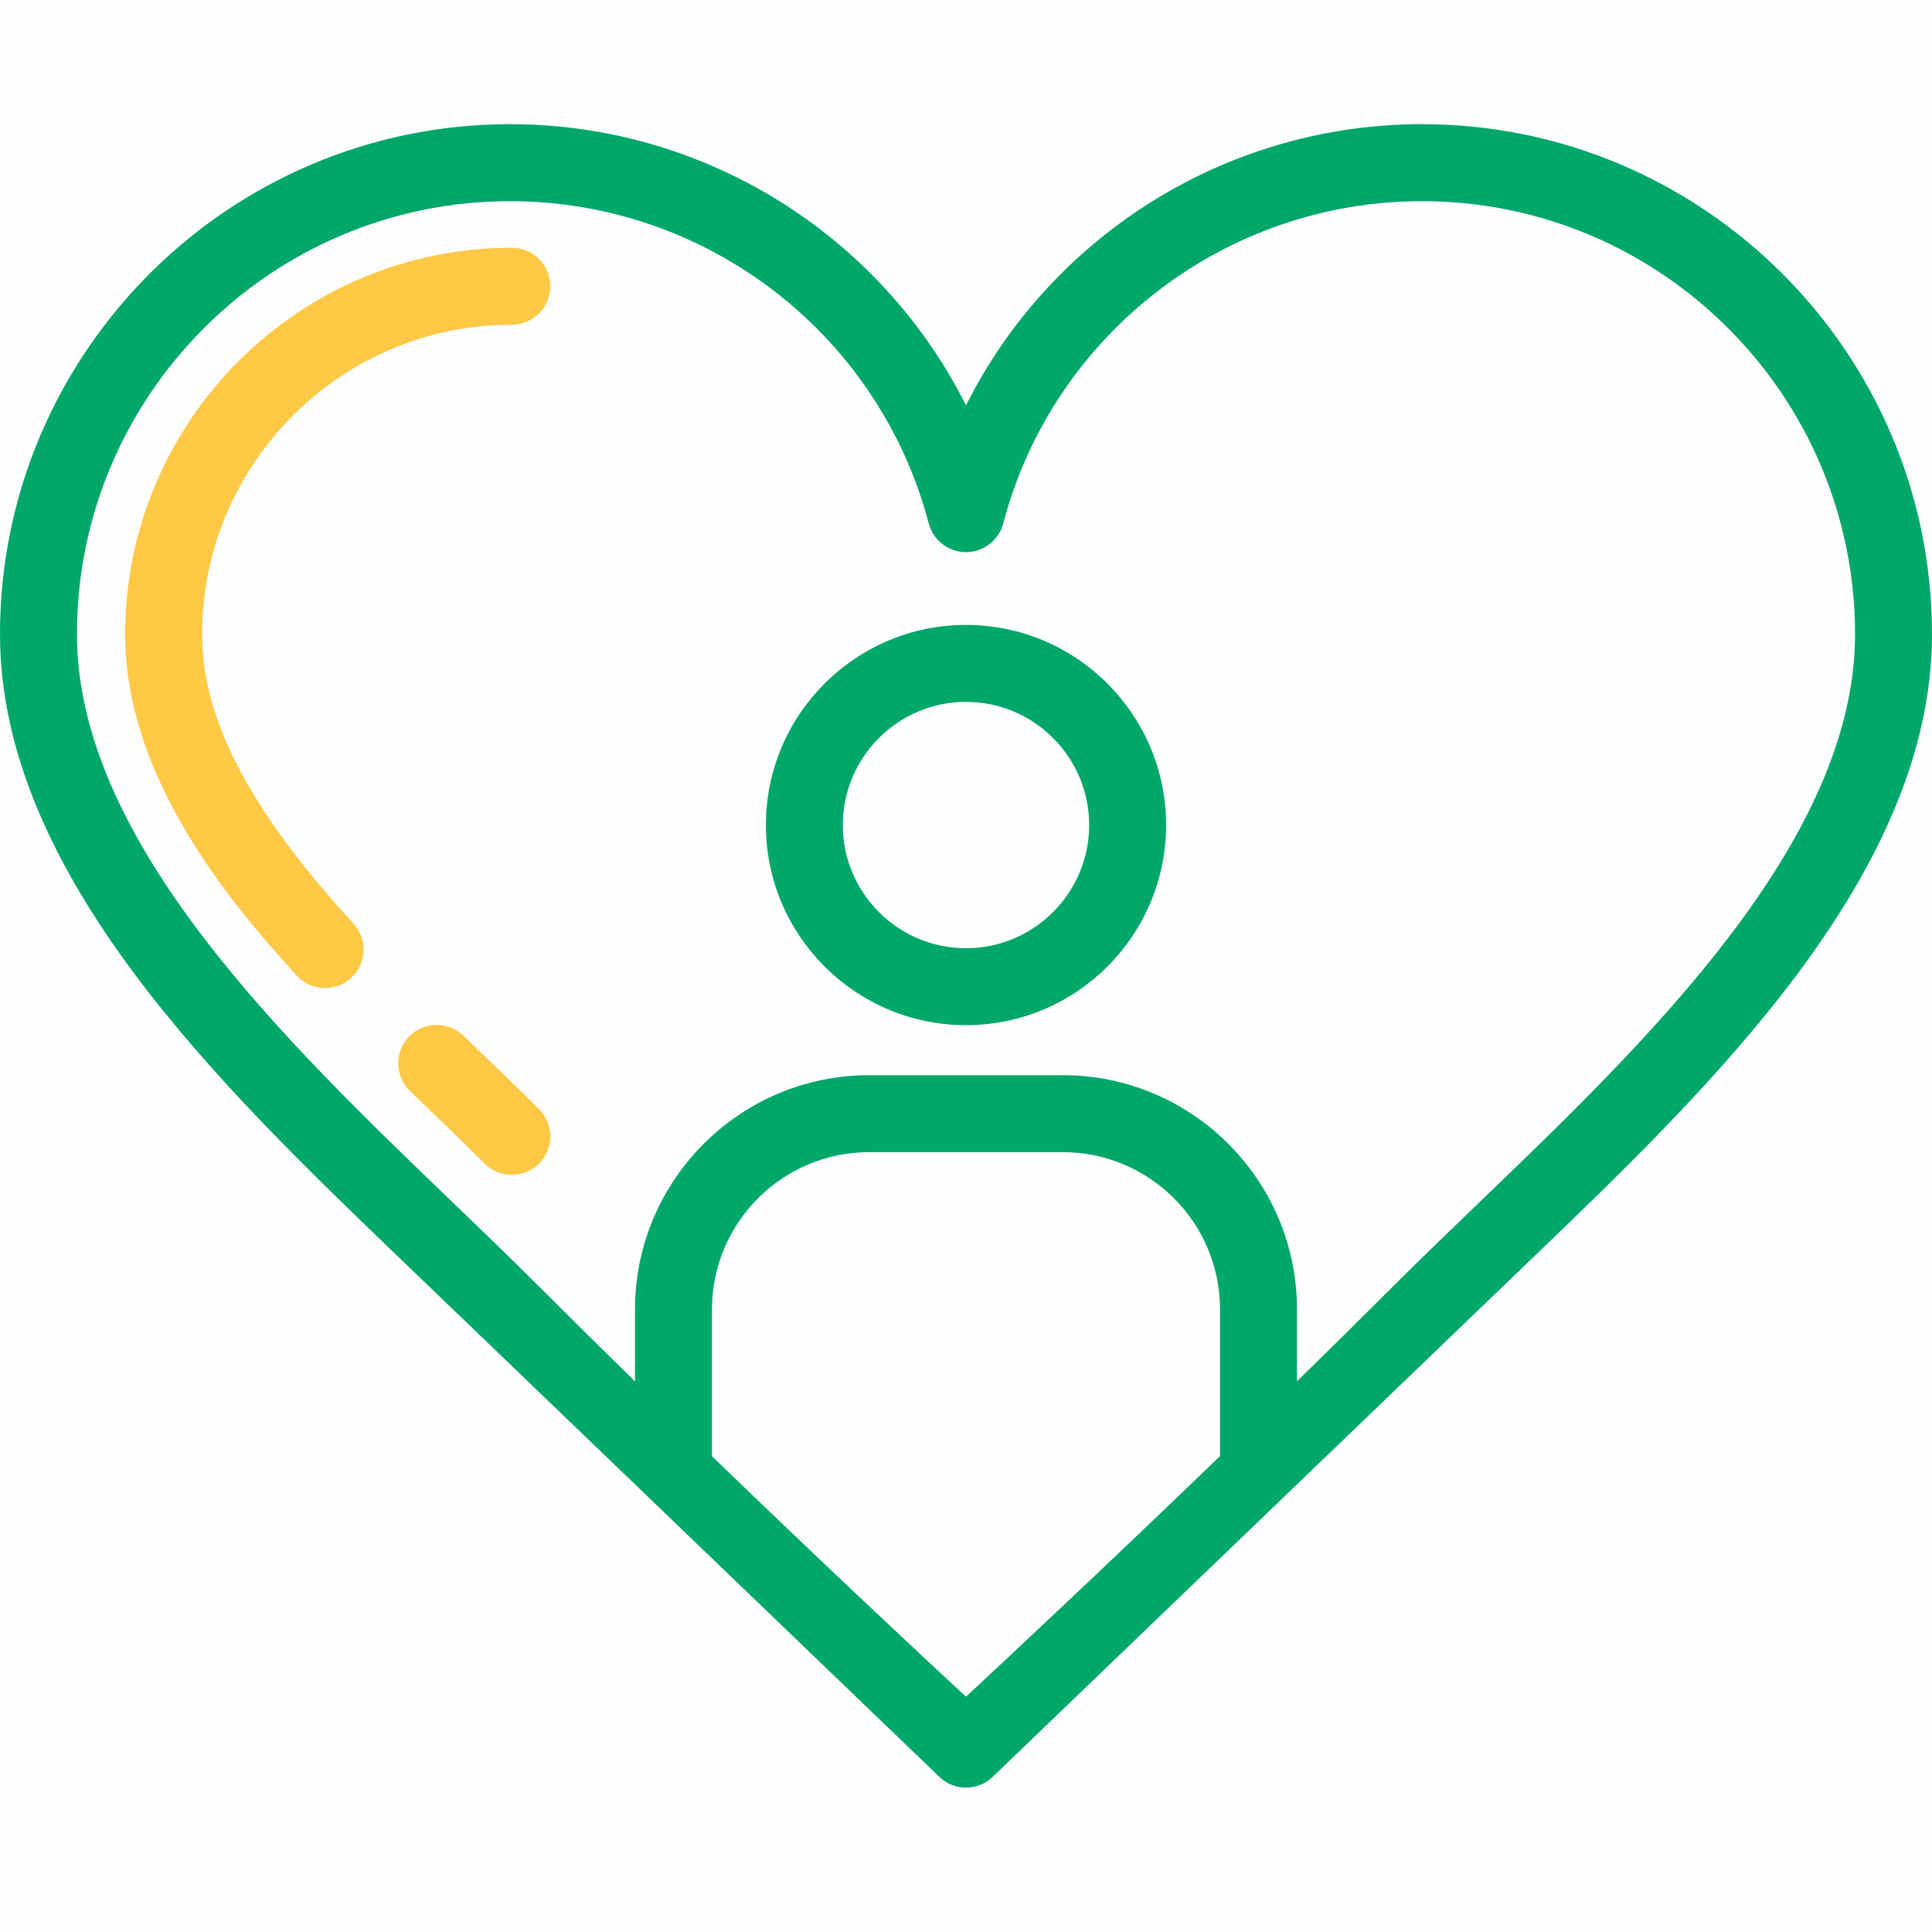 <?xml version="1.0" encoding="UTF-8"?>
<svg width="48px" height="48px" viewBox="0 0 48 48" version="1.1" xmlns="http://www.w3.org/2000/svg" xmlns:xlink="http://www.w3.org/1999/xlink">
    <title>Funeral Loan</title>
    <g id="Funeral-Loan" stroke="none" stroke-width="1" fill="none" fill-rule="evenodd">
        <rect id="Rectangle" fill="#FEFEFE" x="0" y="0" width="48" height="48"></rect>
        <g id="heart" transform="translate(0, 3)" fill-rule="nonzero">
            <path d="M35.328,0.085 C30.467,0.085 26.114,2.858 24,7.071 C21.886,2.858 17.533,0.085 12.672,0.085 C5.685,0.085 0,5.77 0,12.757 C0,18.715 5.506,24.008 9.931,28.26 L23.354,41.161 C23.537,41.329 23.768,41.413 24,41.413 C24.232,41.413 24.465,41.328 24.648,41.16 L38.069,28.26 C42.494,24.008 48,18.715 48,12.757 C48,5.77 42.315,0.085 35.328,0.085 Z M30.311,33.176 C27.556,35.834 25.117,38.115 23.999,39.154 C22.896,38.132 20.5,35.895 17.689,33.18 L17.689,29.53 C17.689,27.377 19.441,25.625 21.594,25.625 L26.406,25.625 C28.559,25.625 30.311,27.377 30.311,29.53 L30.311,33.176 Z M36.744,26.881 C36.006,27.591 35.309,28.261 34.652,28.918 C33.89,29.679 33.078,30.483 32.223,31.318 L32.223,29.53 C32.223,26.322 29.614,23.713 26.406,23.713 L21.594,23.713 C18.386,23.713 15.777,26.322 15.777,29.53 L15.777,31.321 C14.935,30.496 14.123,29.693 13.348,28.918 C12.691,28.261 11.994,27.591 11.256,26.881 C7.093,22.88 1.912,17.901 1.912,12.757 C1.912,6.825 6.739,1.998 12.672,1.998 C17.554,1.998 21.832,5.291 23.075,10.006 C23.186,10.426 23.566,10.718 24,10.718 C24.434,10.718 24.814,10.426 24.925,10.006 C26.168,5.291 30.446,1.998 35.328,1.998 C41.261,1.998 46.088,6.824 46.088,12.757 C46.088,17.901 40.907,22.88 36.744,26.881 Z" id="Shape" fill="#00A76A"></path>
            <path d="M11.847,23.052 L11.513,22.731 C11.133,22.364 10.528,22.376 10.161,22.756 C9.795,23.137 9.807,23.742 10.187,24.108 L10.522,24.431 C11.06,24.948 11.568,25.436 12.041,25.909 C12.228,26.095 12.472,26.189 12.717,26.189 C12.962,26.189 13.207,26.095 13.393,25.909 C13.767,25.535 13.767,24.93 13.393,24.556 C12.907,24.07 12.392,23.576 11.847,23.052 Z" id="Path" fill="#FFC845"></path>
            <path d="M12.717,3.155 C7.419,3.155 3.109,7.466 3.109,12.764 C3.109,16.201 5.543,19.247 7.374,21.239 C7.562,21.445 7.82,21.548 8.078,21.548 C8.309,21.548 8.541,21.465 8.725,21.296 C9.113,20.939 9.139,20.334 8.782,19.945 C6.216,17.154 5.021,14.872 5.021,12.764 C5.021,8.52 8.473,5.068 12.717,5.068 C13.245,5.068 13.673,4.64 13.673,4.111 C13.673,3.583 13.245,3.155 12.717,3.155 Z" id="Path" fill="#FFC845"></path>
            <path d="M24,12.526 C21.258,12.526 19.028,14.756 19.028,17.498 C19.028,20.24 21.258,22.47 24,22.47 C26.742,22.47 28.972,20.24 28.972,17.498 C28.972,14.756 26.742,12.526 24,12.526 Z M24,20.558 C22.313,20.558 20.94,19.185 20.94,17.498 C20.94,15.811 22.313,14.438 24,14.438 C25.687,14.438 27.06,15.811 27.06,17.498 C27.06,19.185 25.687,20.558 24,20.558 Z" id="Shape" fill="#00A76A"></path>
        </g>
    </g>
</svg>